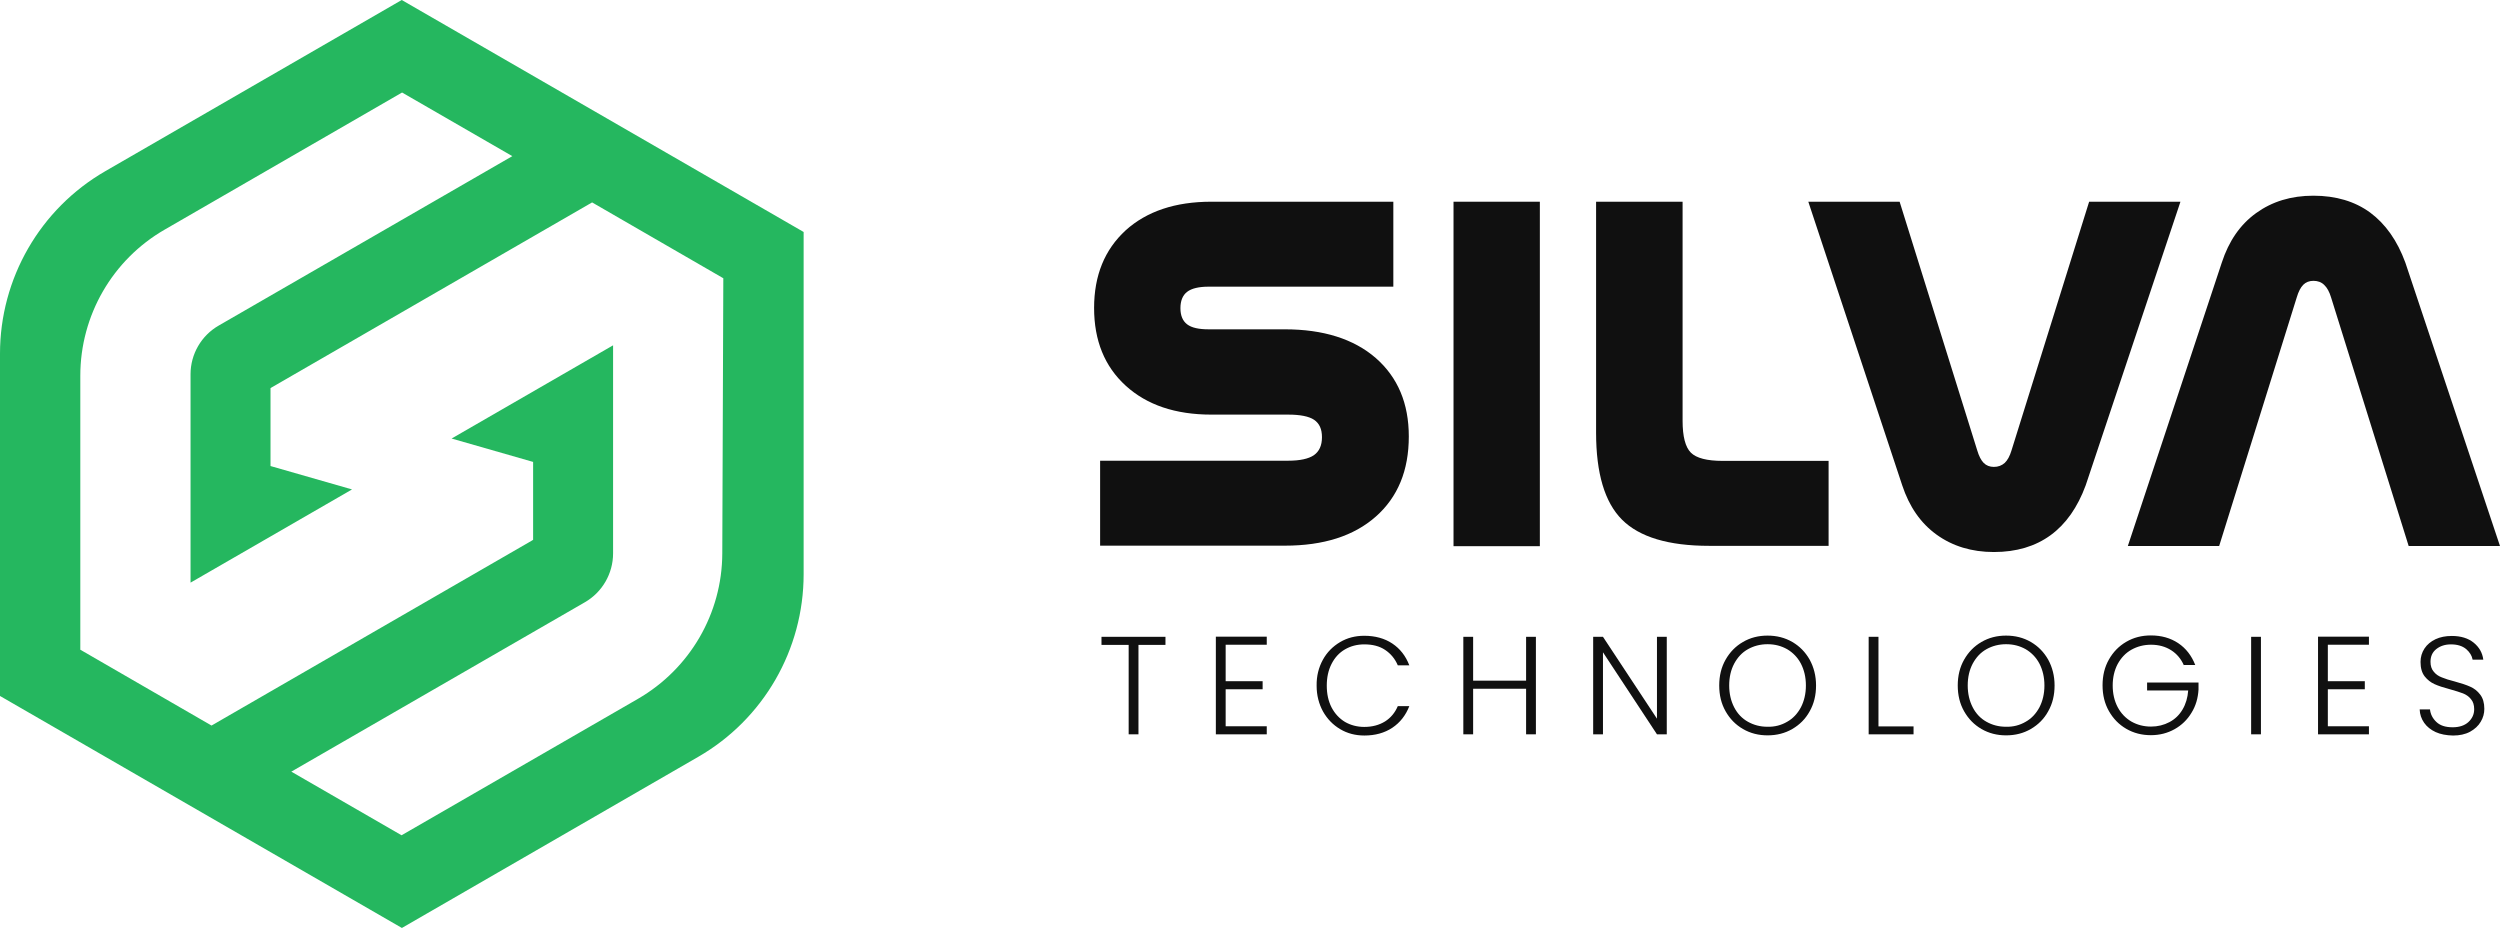 <?xml version="1.0" encoding="UTF-8" standalone="no"?>
<!-- Generator: Adobe Illustrator 24.0.2, SVG Export Plug-In . SVG Version: 6.00 Build 0)  -->

<svg
   version="1.1"
   id="Layer_1"
   x="0px"
   y="0px"
   viewBox="0 0 876.586 325.38"
   xml:space="preserve"
   sodipodi:docname="Horizontal version 4 (1).svg"
   width="876.586"
   height="325.38"
   inkscape:version="1.2.1 (9c6d41e410, 2022-07-14)"
   xmlns:inkscape="http://www.inkscape.org/namespaces/inkscape"
   xmlns:sodipodi="http://sodipodi.sourceforge.net/DTD/sodipodi-0.dtd"
   xmlns="http://www.w3.org/2000/svg"
   xmlns:svg="http://www.w3.org/2000/svg"><defs
   id="defs98" /><sodipodi:namedview
   id="namedview96"
   pagecolor="#505050"
   bordercolor="#eeeeee"
   borderopacity="1"
   inkscape:showpageshadow="0"
   inkscape:pageopacity="0"
   inkscape:pagecheckerboard="0"
   inkscape:deskcolor="#505050"
   showgrid="false"
   inkscape:zoom="0.402"
   inkscape:cx="465.17413"
   inkscape:cy="143.03483"
   inkscape:window-width="1920"
   inkscape:window-height="991"
   inkscape:window-x="-9"
   inkscape:window-y="-9"
   inkscape:window-maximized="1"
   inkscape:current-layer="Layer_1" />
<style
   type="text/css"
   id="style51">
	.st0{fill:#25B75F;}
	.st1{fill:#101010;}
</style>
<g
   id="g55"
   transform="matrix(0.603,0,0,0.603,-148.037,-452.252)">
	<path
   class="st0"
   d="m 245.5,955.7 v 199 l 233.7,134.9 172.3,-99.5 c 38,-21.9 61.3,-62.4 61.3,-106.2 v -199 L 479.1,750 306.8,849.5 c -38,21.9 -61.3,62.4 -61.3,106.2 z m 204.7,78.9 -47.4,-13.6 v -45.3 l 0.8,-0.5 186.2,-107.5 76.3,44.1 -0.6,160 c -0.1,34.9 -18.8,67.1 -49.1,84.6 l -137.4,79.3 -64.1,-37 170.7,-98.5 c 10.1,-5.8 16.4,-16.7 16.4,-28.4 v -121 l -93.9,54.2 47.4,13.6 v 45.3 l -0.8,0.5 -186.2,107.5 -76.3,-44.1 V 968.5 c 0,-35.1 18.7,-67.5 49.1,-85 l 138,-79.7 64.1,37 -170.7,98.5 c -10.1,5.8 -16.4,16.6 -16.4,28.3 v 121.2 z"
   id="path53" />
</g>
<g
   id="g67"
   transform="matrix(0.603,0,0,0.603,-148.037,-452.252)">
	<path
   class="st1"
   d="m 949.8,867.3 h 105.9 v 49.4 H 948.3 c -5.7,0 -9.9,1 -12.5,3 -2.6,2 -3.9,5.2 -3.9,9.5 0,4.3 1.3,7.4 3.9,9.4 2.6,2 6.8,2.9 12.5,2.9 h 44.3 c 22.4,0 40.1,5.6 52.9,16.7 12.8,11.2 19.2,26.4 19.2,45.6 0,19.8 -6.4,35.3 -19.2,46.6 -12.8,11.3 -30.4,16.9 -52.9,16.9 H 885.2 v -49.4 h 109.4 c 6.8,0 11.8,-1.1 14.9,-3.2 3.1,-2.2 4.7,-5.6 4.7,-10.5 0,-4.7 -1.5,-8 -4.6,-10.1 -3,-2 -8.1,-3 -15,-3 h -44.7 c -20.9,0 -37.5,-5.6 -49.8,-16.8 -12.3,-11.2 -18.4,-26.3 -18.4,-45.2 0,-18.9 6.1,-33.9 18.4,-45.2 12.2,-11 28.8,-16.6 49.7,-16.6 z"
   id="path57" />
	<path
   class="st1"
   d="m 1090.7,867.3 h 50.2 v 200.3 h -50.2 z"
   id="path59" />
	<path
   class="st1"
   d="m 1173.7,867.3 h 50.2 v 127.4 c 0,9.1 1.6,15.3 4.8,18.5 3.2,3.2 9.4,4.8 18.5,4.8 h 61.6 v 49.4 h -69.4 c -23.7,0 -40.6,-5.1 -50.7,-15.2 -10.1,-10.1 -15.1,-27 -15.1,-50.6 V 867.3 Z"
   id="path61" />
	<path
   class="st1"
   d="m 1458.3,1032.2 c -4.7,12.8 -11.5,22.5 -20.4,29 -8.9,6.5 -19.9,9.8 -33,9.8 -12.9,0 -24,-3.4 -33.3,-10.1 -9.3,-6.7 -15.9,-16.3 -20,-28.7 L 1297,867.3 h 53.1 l 45.1,144.5 c 1,3.4 2.3,5.9 3.8,7.4 1.5,1.5 3.5,2.3 5.9,2.3 2.5,0 4.6,-0.8 6.3,-2.3 1.6,-1.5 3,-4 4,-7.4 l 45.1,-144.5 h 53.1 z"
   id="path63" />
	<path
   class="st1"
   d="m 1644.2,902.8 55,164.7 h -53.1 L 1601,923 c -1,-3.3 -2.3,-5.7 -4,-7.3 -1.6,-1.6 -3.7,-2.4 -6.3,-2.4 -2.4,0 -4.4,0.8 -5.9,2.3 -1.5,1.5 -2.8,4 -3.8,7.4 l -45.1,144.5 h -53.1 l 54.6,-164.7 c 4.1,-12.6 10.7,-22.2 20,-28.9 9.3,-6.7 20.3,-10.1 33.3,-10.1 13.1,0 24.1,3.3 33,9.8 8.9,6.6 15.8,16.3 20.5,29.2 z"
   id="path65" />
</g>
<g
   id="g93"
   transform="matrix(0.603,0,0,0.603,-148.037,-452.252)">
	<path
   class="st1"
   d="m 923.2,1120.3 v 4.7 h -15.7 v 52 h -5.7 v -52 H 886 v -4.7 z"
   id="path69" />
	<path
   class="st1"
   d="m 958.2,1124.9 v 21.2 h 21.5 v 4.7 h -21.5 v 21.5 h 23.9 v 4.7 h -29.6 v -56.8 h 29.6 v 4.7 z"
   id="path71" />
	<path
   class="st1"
   d="m 1014.7,1133.7 c 2.4,-4.4 5.8,-7.8 10,-10.3 4.2,-2.5 8.9,-3.7 14.1,-3.7 6.3,0 11.8,1.5 16.3,4.5 4.5,3 7.8,7.2 9.9,12.7 h -6.7 c -1.6,-3.8 -4.1,-6.8 -7.4,-9 -3.3,-2.2 -7.3,-3.2 -12.1,-3.2 -4.2,0 -7.9,1 -11.2,2.9 -3.3,1.9 -5.9,4.7 -7.8,8.4 -1.9,3.7 -2.8,7.9 -2.8,12.7 0,4.8 0.9,9 2.8,12.7 1.9,3.6 4.5,6.4 7.8,8.4 3.3,1.9 7.1,2.9 11.2,2.9 4.7,0 8.7,-1.1 12.1,-3.2 3.3,-2.1 5.8,-5.1 7.4,-8.9 h 6.7 c -2.1,5.4 -5.4,9.6 -9.9,12.6 -4.5,3 -10,4.5 -16.2,4.5 -5.2,0 -9.9,-1.2 -14.1,-3.7 -4.2,-2.5 -7.5,-5.9 -10,-10.3 -2.4,-4.4 -3.7,-9.4 -3.7,-14.9 -0.1,-5.7 1.2,-10.7 3.6,-15.1 z"
   id="path73" />
	<path
   class="st1"
   d="m 1138.6,1120.3 v 56.7 h -5.7 v -26.5 h -30.8 v 26.5 h -5.7 v -56.7 h 5.7 v 25.5 h 30.8 v -25.5 z"
   id="path75" />
	<path
   class="st1"
   d="m 1214.7,1177 h -5.7 l -31.4,-47.7 v 47.7 h -5.7 v -56.7 h 5.7 l 31.4,47.6 v -47.6 h 5.7 z"
   id="path77" />
	<path
   class="st1"
   d="m 1259,1173.9 c -4.3,-2.5 -7.6,-5.9 -10.1,-10.3 -2.5,-4.4 -3.7,-9.4 -3.7,-15 0,-5.6 1.2,-10.6 3.7,-15 2.5,-4.4 5.8,-7.8 10.1,-10.3 4.3,-2.5 9,-3.7 14.3,-3.7 5.3,0 10.1,1.2 14.4,3.7 4.3,2.5 7.6,5.9 10.1,10.3 2.4,4.4 3.7,9.4 3.7,15 0,5.6 -1.2,10.6 -3.7,15 -2.4,4.4 -5.8,7.8 -10.1,10.3 -4.3,2.5 -9.1,3.7 -14.4,3.7 -5.2,0 -10,-1.2 -14.3,-3.7 z m 25.7,-4.2 c 3.4,-1.9 6,-4.7 8,-8.4 1.9,-3.7 2.9,-7.9 2.9,-12.7 0,-4.8 -1,-9 -2.9,-12.7 -1.9,-3.6 -4.6,-6.4 -8,-8.4 -3.4,-1.9 -7.1,-2.9 -11.4,-2.9 -4.2,0 -8,1 -11.4,2.9 -3.4,1.9 -6,4.7 -8,8.4 -1.9,3.6 -2.9,7.8 -2.9,12.7 0,4.8 1,9 2.9,12.7 1.9,3.7 4.6,6.5 8,8.4 3.4,1.9 7.1,2.9 11.4,2.9 4.2,0.1 8,-0.9 11.4,-2.9 z"
   id="path79" />
	<path
   class="st1"
   d="m 1337.8,1172.4 h 20.4 v 4.6 h -26.1 v -56.7 h 5.7 z"
   id="path81" />
	<path
   class="st1"
   d="m 1397.7,1173.9 c -4.3,-2.5 -7.6,-5.9 -10.1,-10.3 -2.5,-4.4 -3.7,-9.4 -3.7,-15 0,-5.6 1.2,-10.6 3.7,-15 2.5,-4.4 5.8,-7.8 10.1,-10.3 4.3,-2.5 9,-3.7 14.3,-3.7 5.3,0 10.1,1.2 14.4,3.7 4.3,2.5 7.6,5.9 10.1,10.3 2.4,4.4 3.7,9.4 3.7,15 0,5.6 -1.2,10.6 -3.7,15 -2.4,4.4 -5.8,7.8 -10.1,10.3 -4.3,2.5 -9.1,3.7 -14.4,3.7 -5.2,0 -10,-1.2 -14.3,-3.7 z m 25.7,-4.2 c 3.4,-1.9 6,-4.7 8,-8.4 1.9,-3.7 2.9,-7.9 2.9,-12.7 0,-4.8 -1,-9 -2.9,-12.7 -1.9,-3.6 -4.6,-6.4 -8,-8.4 -3.4,-1.9 -7.1,-2.9 -11.4,-2.9 -4.2,0 -8,1 -11.4,2.9 -3.4,1.9 -6,4.7 -8,8.4 -1.9,3.6 -2.9,7.8 -2.9,12.7 0,4.8 1,9 2.9,12.7 1.9,3.7 4.6,6.5 8,8.4 3.4,1.9 7.1,2.9 11.4,2.9 4.2,0.1 8,-0.9 11.4,-2.9 z"
   id="path83" />
	<path
   class="st1"
   d="m 1515.4,1136.9 c -1.6,-3.7 -4.1,-6.7 -7.4,-8.8 -3.3,-2.1 -7.2,-3.2 -11.7,-3.2 -4.2,0 -8,1 -11.4,2.9 -3.4,1.9 -6,4.7 -8,8.3 -1.9,3.6 -2.9,7.8 -2.9,12.5 0,4.8 1,9 2.9,12.6 1.9,3.6 4.6,6.4 8,8.4 3.4,1.9 7.1,2.9 11.4,2.9 3.9,0 7.5,-0.9 10.7,-2.6 3.2,-1.7 5.7,-4.1 7.6,-7.3 1.9,-3.2 3,-6.9 3.3,-11.1 H 1494 v -4.6 h 29.9 v 4.1 c -0.3,5 -1.6,9.5 -4.1,13.5 -2.4,4 -5.7,7.2 -9.8,9.5 -4.1,2.3 -8.7,3.5 -13.8,3.5 -5.2,0 -10,-1.2 -14.3,-3.7 -4.3,-2.5 -7.6,-5.9 -10.1,-10.3 -2.5,-4.4 -3.7,-9.4 -3.7,-15 0,-5.6 1.2,-10.6 3.7,-15 2.5,-4.4 5.8,-7.8 10.1,-10.3 4.3,-2.5 9,-3.7 14.3,-3.7 6.1,0 11.4,1.5 15.9,4.5 4.5,3 7.8,7.3 9.9,12.7 h -6.6 z"
   id="path85" />
	<path
   class="st1"
   d="m 1560.2,1120.3 v 56.7 h -5.7 v -56.7 z"
   id="path87" />
	<path
   class="st1"
   d="m 1599.1,1124.9 v 21.2 h 21.5 v 4.7 h -21.5 v 21.5 h 23.9 v 4.7 h -29.6 v -56.8 h 29.6 v 4.7 z"
   id="path89" />
	<path
   class="st1"
   d="m 1661.8,1175.7 c -2.8,-1.3 -5.1,-3.1 -6.7,-5.4 -1.6,-2.3 -2.5,-4.9 -2.6,-7.8 h 6 c 0.3,2.8 1.5,5.2 3.7,7.3 2.2,2.1 5.3,3.1 9.5,3.1 3.8,0 6.9,-1 9.1,-3 2.2,-2 3.4,-4.5 3.4,-7.5 0,-2.4 -0.6,-4.4 -1.9,-5.9 -1.2,-1.5 -2.8,-2.6 -4.6,-3.3 -1.8,-0.7 -4.4,-1.5 -7.6,-2.4 -3.8,-1 -6.8,-2 -9,-3 -2.2,-1 -4.1,-2.5 -5.7,-4.5 -1.6,-2.1 -2.4,-4.8 -2.4,-8.4 0,-2.9 0.8,-5.5 2.3,-7.8 1.5,-2.3 3.7,-4.1 6.4,-5.4 2.8,-1.3 5.9,-1.9 9.5,-1.9 5.2,0 9.5,1.3 12.7,3.9 3.2,2.6 5.1,5.9 5.6,9.9 h -6.2 c -0.4,-2.3 -1.7,-4.4 -3.8,-6.2 -2.2,-1.8 -5.1,-2.7 -8.8,-2.7 -3.4,0 -6.2,0.9 -8.5,2.7 -2.3,1.8 -3.4,4.3 -3.4,7.4 0,2.4 0.6,4.3 1.9,5.8 1.2,1.5 2.8,2.6 4.7,3.3 1.9,0.8 4.4,1.6 7.6,2.4 3.7,1 6.7,2 8.9,3 2.3,1 4.2,2.5 5.8,4.6 1.6,2.1 2.4,4.8 2.4,8.3 0,2.7 -0.7,5.2 -2.1,7.5 -1.4,2.4 -3.5,4.3 -6.2,5.8 -2.8,1.5 -6.1,2.2 -9.9,2.2 -3.9,-0.1 -7.2,-0.7 -10.1,-2 z"
   id="path91" />
</g>
</svg>
